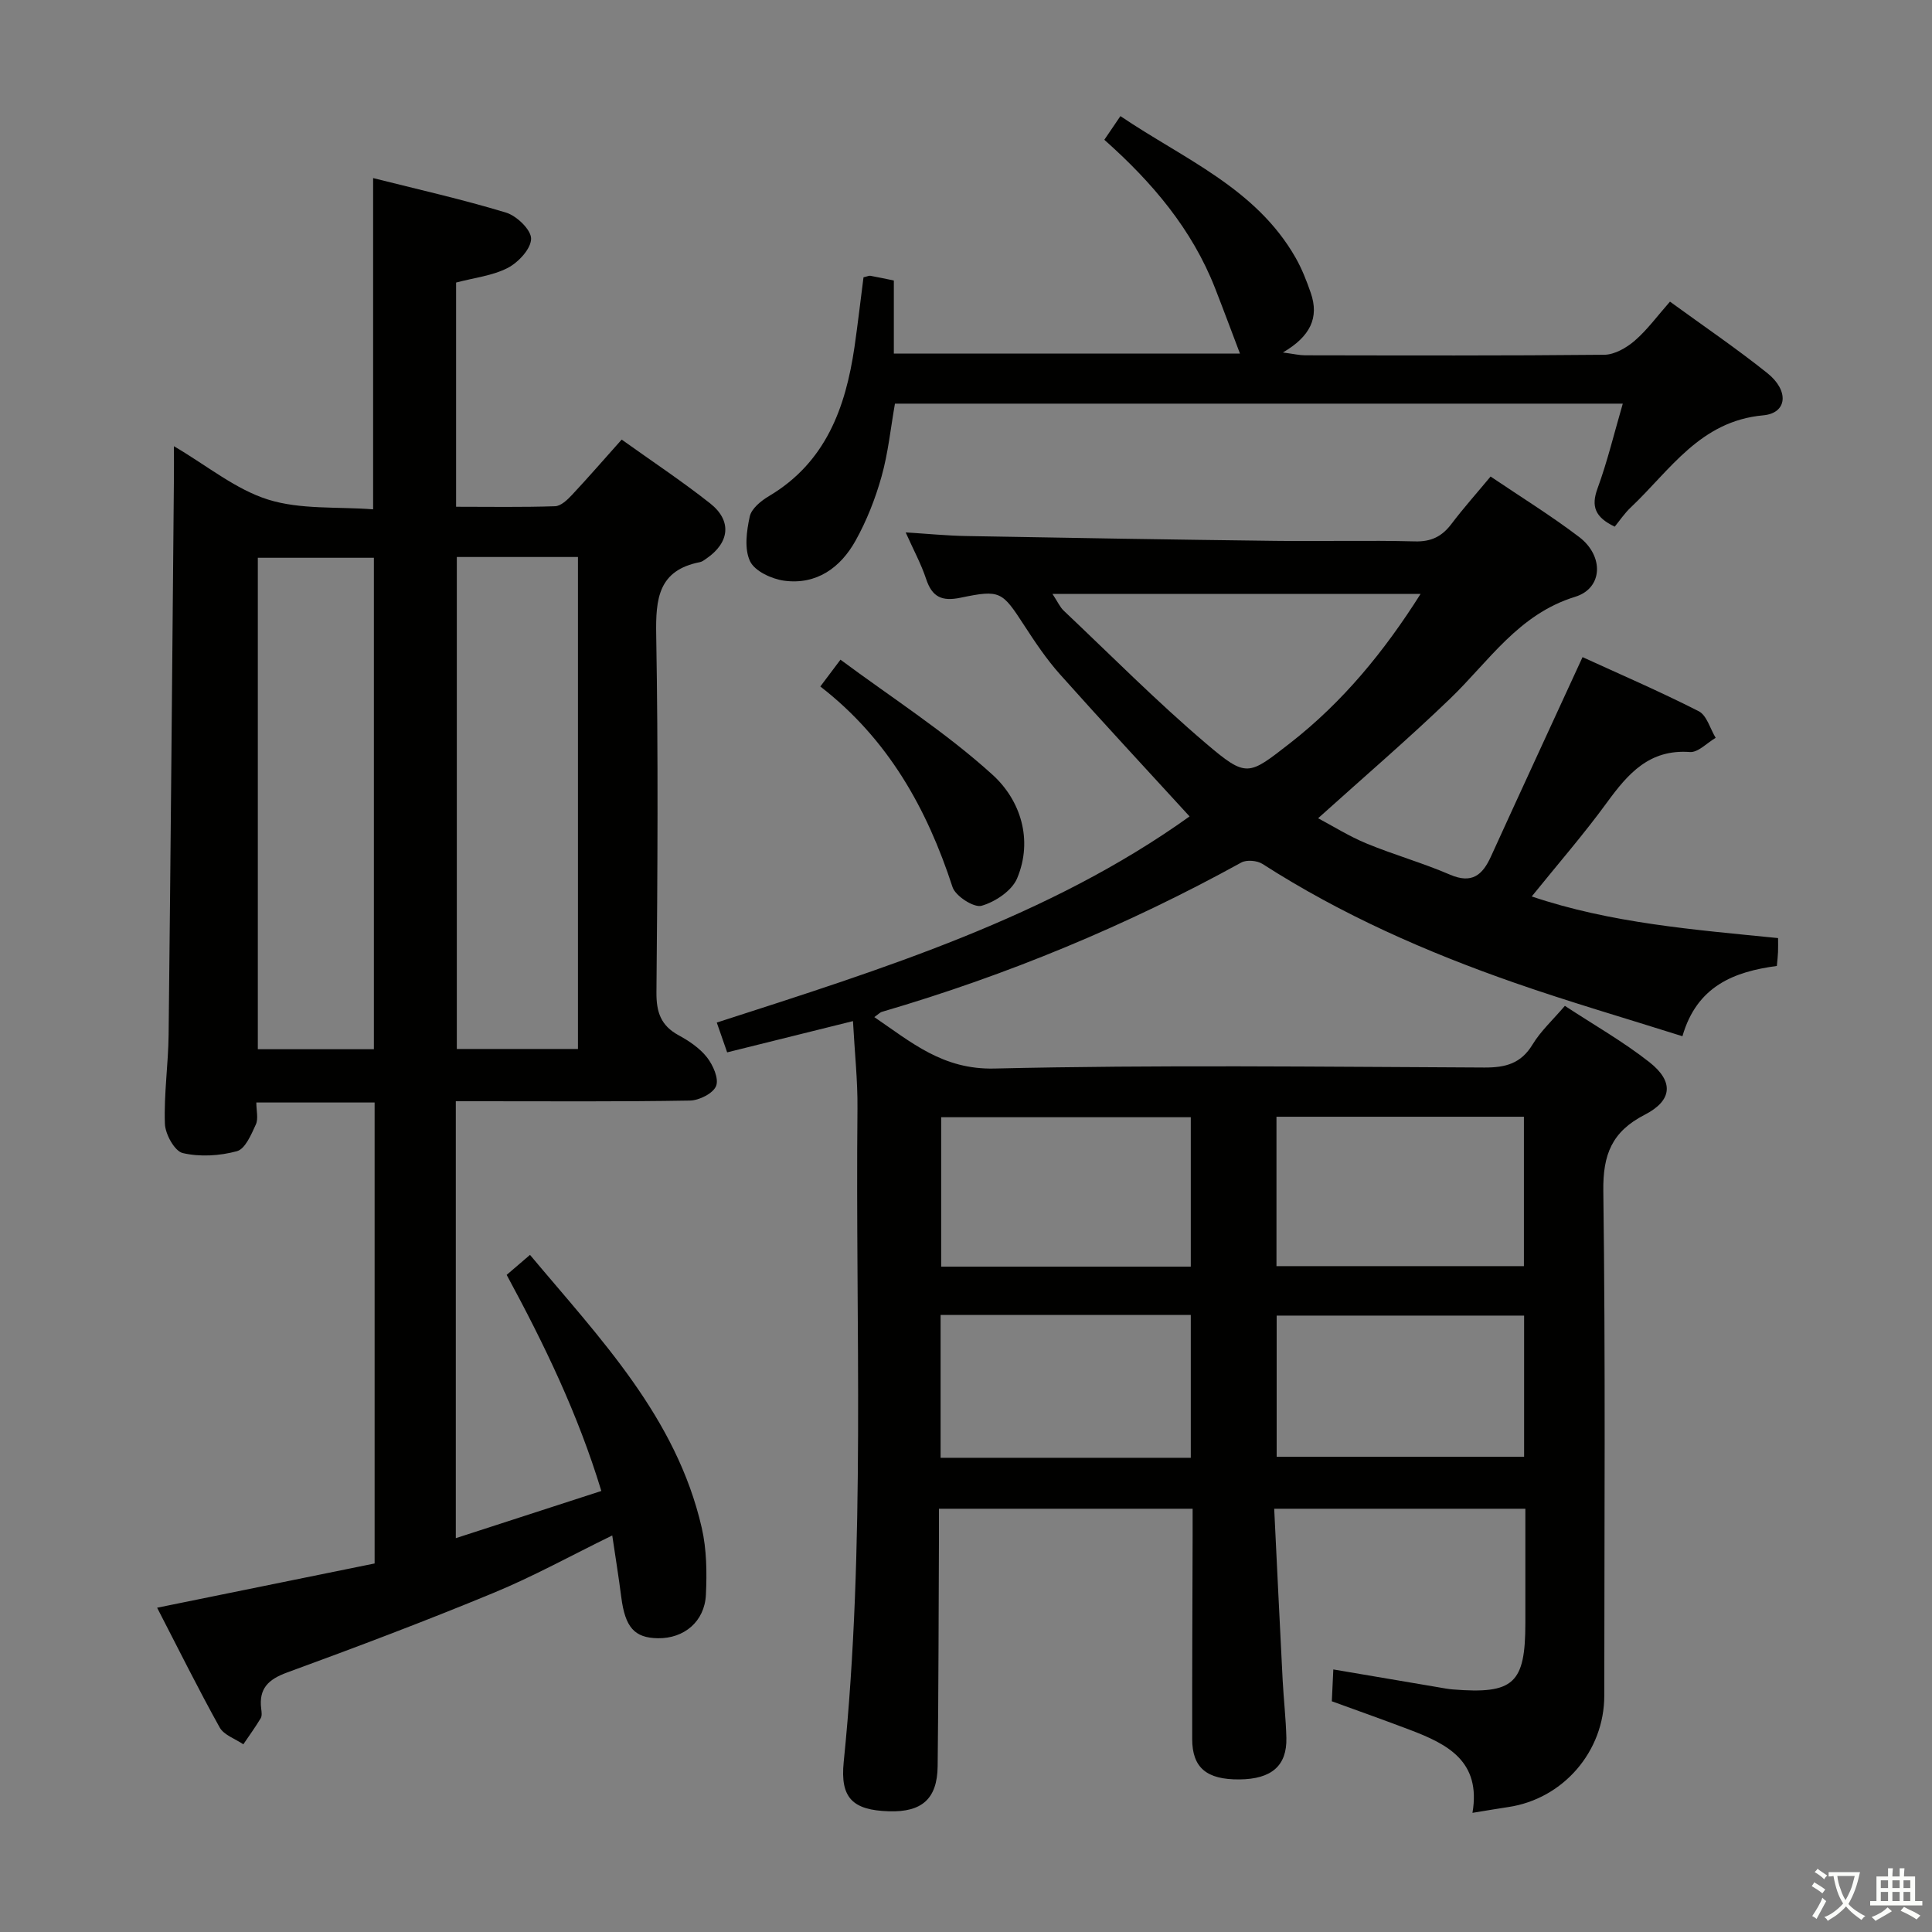 <svg enable-background="new 0 0 400 400" viewBox="0 0 400 400" xmlns="http://www.w3.org/2000/svg"><rect x="0" y="0" width="400" height="400" fill="#808080" stroke="none"/><path d="m377.9 391.2c-.2.3-.4.5-.6.8-.7-.6-1.4-1-2.2-1.5.2-.3.4-.5.5-.8.6.4 1.4.8 2.3 1.5zm-1.8 6.1c-.2-.2-.5-.4-.9-.6.4-.6.8-1.2 1.2-1.9s.7-1.3.9-1.9c.3.3.5.5.8.7-.7 1.3-1.4 2.6-2 3.7zm2.2-9c-.3.3-.5.5-.6.8-.6-.6-1.3-1.1-2-1.5.3-.3.5-.5.6-.7.6.5 1.3.9 2 1.4zm.3.2v-.9h2 4.5c-.3 1.3-.6 2.5-1 3.6s-.9 2.1-1.4 3c.4.5 1 1 1.6 1.4s1.2.8 1.9 1.1c-.3.2-.5.4-.8.8-.4-.3-1-.7-1.6-1.2s-1.2-1.1-1.6-1.6c-.5.6-1.1 1.1-1.7 1.6s-1.4.9-2.1 1.4c-.1-.3-.3-.5-.7-.8.6-.2 1.2-.5 1.9-1s1.4-1.1 2-1.8c-.5-.8-.9-1.6-1.2-2.5s-.6-2-.8-3.2c-.4.1-.7.1-1 .1zm2.5 2.7c.3 1 .7 1.7 1 2.2.3-.5.6-1.1 1-2s.6-1.9.9-3h-3.2-.4c.1.9.3 1.8.7 2.8z" fill="#fbfcfa"/><path d="m396.5 388.5v1.5 3.6h1.5v.9c-.4 0-1 0-1.7 0h-7.9c-.5 0-.9 0-1.2 0v-.9h1.3v-3.5c0-.7 0-1.2 0-1.6h2.4c0-.8 0-1.4 0-1.7h1c0 .3-.1.8-.1 1.7h1.5c0-.8 0-1.4 0-1.7h1c0 .3-.1.9-.1 1.7zm-8.2 9.2c-.2-.3-.5-.5-.8-.8.8-.3 1.4-.6 1.9-.9s1-.7 1.4-1.1c.3.3.6.5.9.8-1.6 1-2.8 1.6-3.4 2zm2.6-6.8v-1.6h-1.5v1.6zm0 2.7v-1.9h-1.5v1.9zm2.4-2.7v-1.6h-1.5v1.6zm0 2.7v-1.9h-1.5v1.9zm.2 2 .7-.8c.4.2.9.5 1.6.8s1.3.7 1.8 1c-.3.3-.5.5-.8.8-.4-.3-1.5-1-3.3-1.8zm2-4.7v-1.6h-1.4v1.6zm0 2.7v-1.9h-1.4v1.9z" fill="#fbfcfa"/><g fill="#010100"><path d="m181.02 210.58c7.71 5.25 14.2 10.9 24.85 10.65 33.81-.79 67.65-.36 101.47-.21 4.37.02 7.57-.82 9.96-4.77 1.69-2.79 4.2-5.08 6.69-8 5.98 3.93 12.07 7.39 17.5 11.66 5.08 4 4.8 7.92-.96 10.88-6.8 3.5-8.68 8.22-8.58 15.79.46 34.82.21 69.65.2 104.48 0 11.54-8.5 21.38-19.87 23.07-2.25.34-4.49.72-7.42 1.2 1.82-10.68-5.17-14.22-12.84-17.14-5.25-2-10.55-3.87-16.28-5.96.08-1.81.18-3.9.31-6.59 7.53 1.28 14.66 2.49 21.8 3.7.98.17 1.97.36 2.96.44 12.59 1.01 15-1.2 15-13.76 0-7.79 0-15.58 0-23.65-17.43 0-34.33 0-52 0 .59 12.01 1.14 23.75 1.75 35.49.21 3.98.67 7.96.77 11.94.14 5.79-3.08 8.55-9.72 8.61-6.8.06-9.78-2.42-9.78-8.39-.02-14 .05-27.99.09-41.99 0-1.8 0-3.59 0-5.66-17.58 0-34.67 0-52.52 0 0 1.95.01 3.89 0 5.83-.08 15.83-.08 31.66-.27 47.48-.08 6.76-3.26 9.53-10.07 9.33-7.5-.23-10.14-2.73-9.38-10.21 4.58-45.02 2.4-90.17 2.85-135.27.06-5.79-.58-11.58-.93-18.12-8.8 2.19-17.24 4.28-26.05 6.47-.65-1.87-1.28-3.69-2.15-6.17 34.43-11.12 68.71-21.79 97.89-42.68-9.02-9.86-18.05-19.57-26.87-29.46-2.75-3.09-5.09-6.58-7.35-10.06-4.59-7.06-4.94-7.48-13.19-5.76-3.85.8-5.89-.12-7.13-3.86-1.03-3.12-2.63-6.05-4.24-9.66 4.55.28 8.55.68 12.54.75 21.31.39 42.61.74 63.92 1 9.66.12 19.33-.14 28.99.11 3.39.09 5.6-1.04 7.55-3.62 2.49-3.29 5.25-6.38 8.1-9.81 6.3 4.26 12.54 8.11 18.35 12.53 5.13 3.91 4.94 10.59-.84 12.37-11.74 3.61-17.82 13.32-25.86 21.06-8.72 8.4-17.93 16.29-27.36 24.79 3.11 1.65 6.46 3.76 10.06 5.24 5.67 2.34 11.62 4.01 17.25 6.44 4.53 1.95 6.72.09 8.47-3.75 6.18-13.56 12.44-27.09 18.97-41.29 7.68 3.52 16 7.1 24.05 11.2 1.67.85 2.37 3.63 3.51 5.51-1.78 1.04-3.63 3.06-5.33 2.94-8.4-.62-12.81 4.47-17.17 10.44-4.78 6.56-10.13 12.71-15.58 19.46 16.41 5.54 33.51 6.87 51 8.62 0 1.05.03 1.98-.01 2.91-.03.82-.13 1.64-.24 2.86-8.83 1.18-16.55 4.13-19.55 14.55-11.8-3.73-23.37-7.09-34.72-11.05-18.25-6.36-35.88-14.12-52.22-24.62-1.1-.71-3.28-.9-4.38-.3-23.66 13.04-48.46 23.32-74.38 30.91-.43.11-.8.53-1.61 1.1zm65.52 51.66c0-10.58 0-20.8 0-30.93-17.48 0-34.57 0-51.68 0v30.93zm17.74-31.03v30.93h51.23c0-10.54 0-20.64 0-30.93-17.1 0-33.89 0-51.23 0zm29.84-108.25c-25.65 0-50.51 0-76.22 0 1.11 1.68 1.56 2.75 2.34 3.48 9.76 9.23 19.24 18.8 29.47 27.5 8.43 7.17 8.76 6.63 17.41-.1 10.87-8.48 19.43-18.9 27-30.88zm-47.58 178.86c0-10.23 0-19.93 0-29.57-17.46 0-34.52 0-51.8 0v29.57zm17.78-.21h51.23c0-9.96 0-19.53 0-29.23-17.26 0-34.24 0-51.23 0z"/><path d="m94.37 228v90.46c10.11-3.28 19.81-6.43 30.13-9.77-4.86-15.98-11.76-30.25-19.6-44.74 1.42-1.21 3-2.57 4.83-4.14 14.52 17.34 30.31 33.63 35.56 56.51 1.02 4.46 1.08 9.26.86 13.86-.27 5.57-4.54 9.08-9.94 9-4.87-.07-6.78-2.28-7.58-8.49-.54-4.21-1.22-8.4-1.87-12.79-8.48 4.14-16.34 8.49-24.58 11.89-14.11 5.84-28.41 11.24-42.76 16.49-3.88 1.42-5.86 3.33-5.34 7.49.08.65.2 1.47-.1 1.97-1.11 1.85-2.39 3.61-3.6 5.4-1.67-1.14-4.02-1.91-4.9-3.49-4.43-7.96-8.48-16.14-12.95-24.79 15.29-3.11 30.1-6.12 45.03-9.16 0-32.02 0-63.6 0-95.44-8.19 0-16.1 0-24.49 0 0 1.69.45 3.35-.1 4.55-.95 2.08-2.2 5.06-3.91 5.53-3.56.97-7.66 1.22-11.22.39-1.68-.39-3.63-3.91-3.7-6.08-.22-6.12.7-12.27.77-18.42.43-38.47.75-76.95 1.1-115.43.02-1.8 0-3.6 0-6.42 6.92 4.07 12.77 8.94 19.49 11.05s14.32 1.45 21.75 2.02c0-23.23 0-45.6 0-68.58 9.08 2.29 18.4 4.38 27.53 7.15 2.2.67 5.2 3.56 5.18 5.41-.02 2.08-2.63 4.89-4.82 6.03-3.15 1.63-6.94 2.04-10.71 3.04v46.42c6.96 0 13.73.12 20.49-.11 1.21-.04 2.56-1.33 3.51-2.35 3.41-3.64 6.67-7.41 10.28-11.45 6.23 4.46 12.47 8.59 18.33 13.22 4.55 3.6 4.02 8.13-.81 11.43-.41.28-.84.63-1.3.72-8.63 1.68-9.2 7.57-9.07 15.05.43 24.66.28 49.33.05 73.99-.04 4.15.92 6.92 4.59 8.92 2.17 1.18 4.38 2.67 5.87 4.57 1.25 1.6 2.5 4.39 1.89 5.93-.6 1.53-3.5 2.99-5.42 3.02-14.5.25-29 .14-43.5.14-1.49 0-2.98 0-4.97 0zm.21-112.68v101.86h25.08c0-34.14 0-67.87 0-101.86-8.39 0-16.49 0-25.08 0zm-17.17 101.91c0-34.21 0-68.06 0-101.75-8.32 0-16.22 0-24.03 0v101.75z"/><path d="m178.78 57.41c.8-.18 1.13-.36 1.42-.31 1.46.26 2.92.58 4.86.98v15.12h71.66c-1.71-4.5-3.39-9.03-5.15-13.53-4.78-12.21-13-21.92-22.93-30.73 1.1-1.62 2.07-3.05 3.33-4.9 13.16 8.9 28.06 14.91 36.27 29.32 1.3 2.28 2.27 4.77 3.13 7.25 1.8 5.17-.1 9.06-5.76 12.37 2.28.3 3.43.58 4.57.58 20.66.03 41.32.1 61.97-.11 2.13-.02 4.6-1.44 6.3-2.91 2.61-2.26 4.69-5.13 7.3-8.09 6.84 4.98 13.7 9.64 20.16 14.8 4.55 3.64 4.14 8.29-.86 8.74-13.07 1.19-19.25 11.34-27.39 19.04-1.32 1.24-2.35 2.79-3.35 4.01-4.06-1.94-4.93-4.18-3.56-7.91 2.04-5.57 3.43-11.38 5.23-17.56-50.38 0-100.38 0-150.69 0-.89 5.05-1.4 10.2-2.78 15.11-1.29 4.59-3.08 9.15-5.4 13.3-3.11 5.56-8.06 9.14-14.74 8.25-2.59-.35-6.1-1.97-7.08-4.03-1.22-2.56-.72-6.26-.06-9.27.36-1.64 2.35-3.26 4-4.23 11.73-6.98 15.83-18.26 17.68-30.83.7-4.86 1.26-9.75 1.87-14.46z"/><path d="m169.84 142.13c1.52-2.02 2.41-3.2 4.17-5.55 10.65 7.91 21.83 15.05 31.51 23.85 5.71 5.19 8.44 13.39 5.06 21.43-1.08 2.56-4.53 4.87-7.36 5.67-1.59.45-5.4-2.01-6.01-3.87-5.3-16.27-13.34-30.66-27.37-41.53z"/></g></svg>